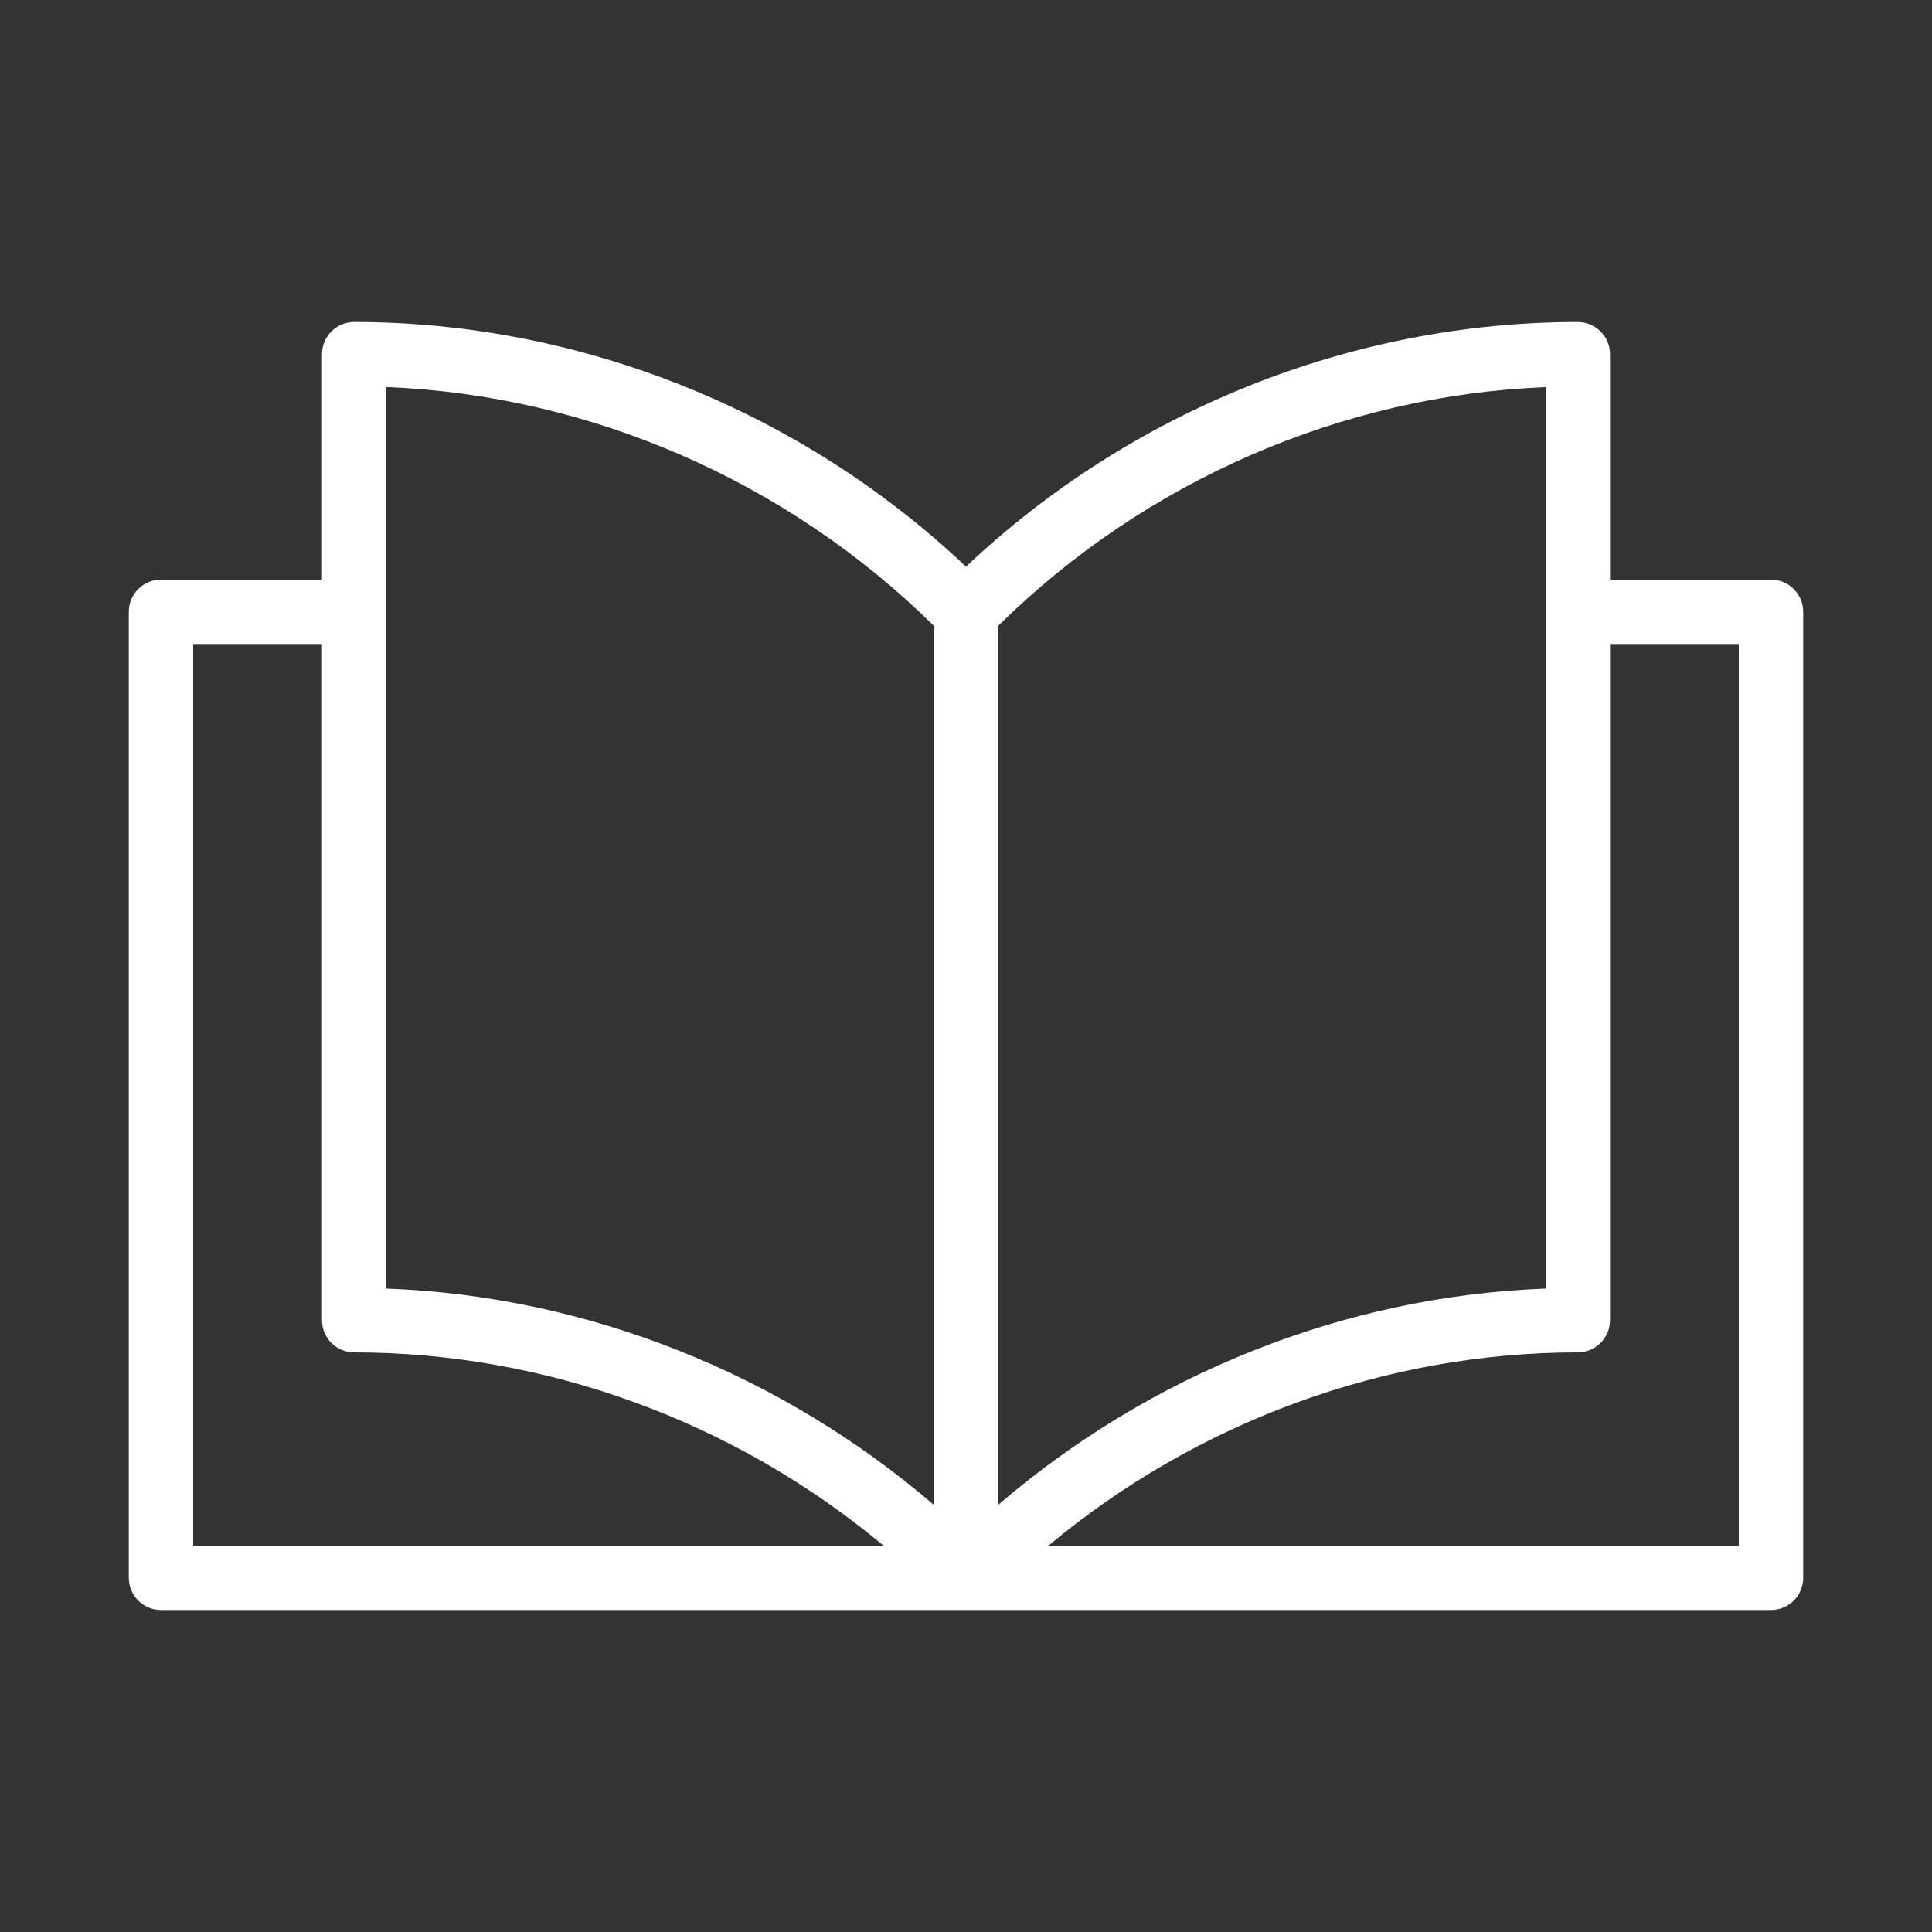 <svg width="30" height="30" viewBox="0 0 30 30" fill="none" xmlns="http://www.w3.org/2000/svg">
<rect x="0" y="0" width="30" height="30" fill="#333333" stroke="none"/>
<path d="M27.5 9H25V5.5C25 5.224 24.776 5 24.5 5C20.991 5 17.557 6.379 15 8.799C12.443 6.379 9.009 5 5.5 5C5.224 5 5 5.224 5 5.5V9H2.5C2.224 9 2 9.224 2 9.5V24.5C2 24.776 2.224 25 2.5 25H27.5C27.776 25 28 24.776 28 24.5V9.5C28 9.224 27.776 9 27.5 9ZM24 20.009C20.886 20.125 17.871 21.331 15.5 23.367V9.718C17.771 7.474 20.832 6.138 24 6.011V20.009ZM6 6.01C9.168 6.137 12.229 7.474 14.5 9.717V23.367C12.129 21.331 9.114 20.124 6 20.009V6.01ZM3 10H5V20.5C5 20.776 5.224 21 5.5 21C8.49 21 11.422 22.082 13.719 24H3V10ZM27 24H16.281C18.578 22.082 21.51 21 24.5 21C24.776 21 25 20.776 25 20.5V10H27V24Z" fill="white"/>
</svg>
